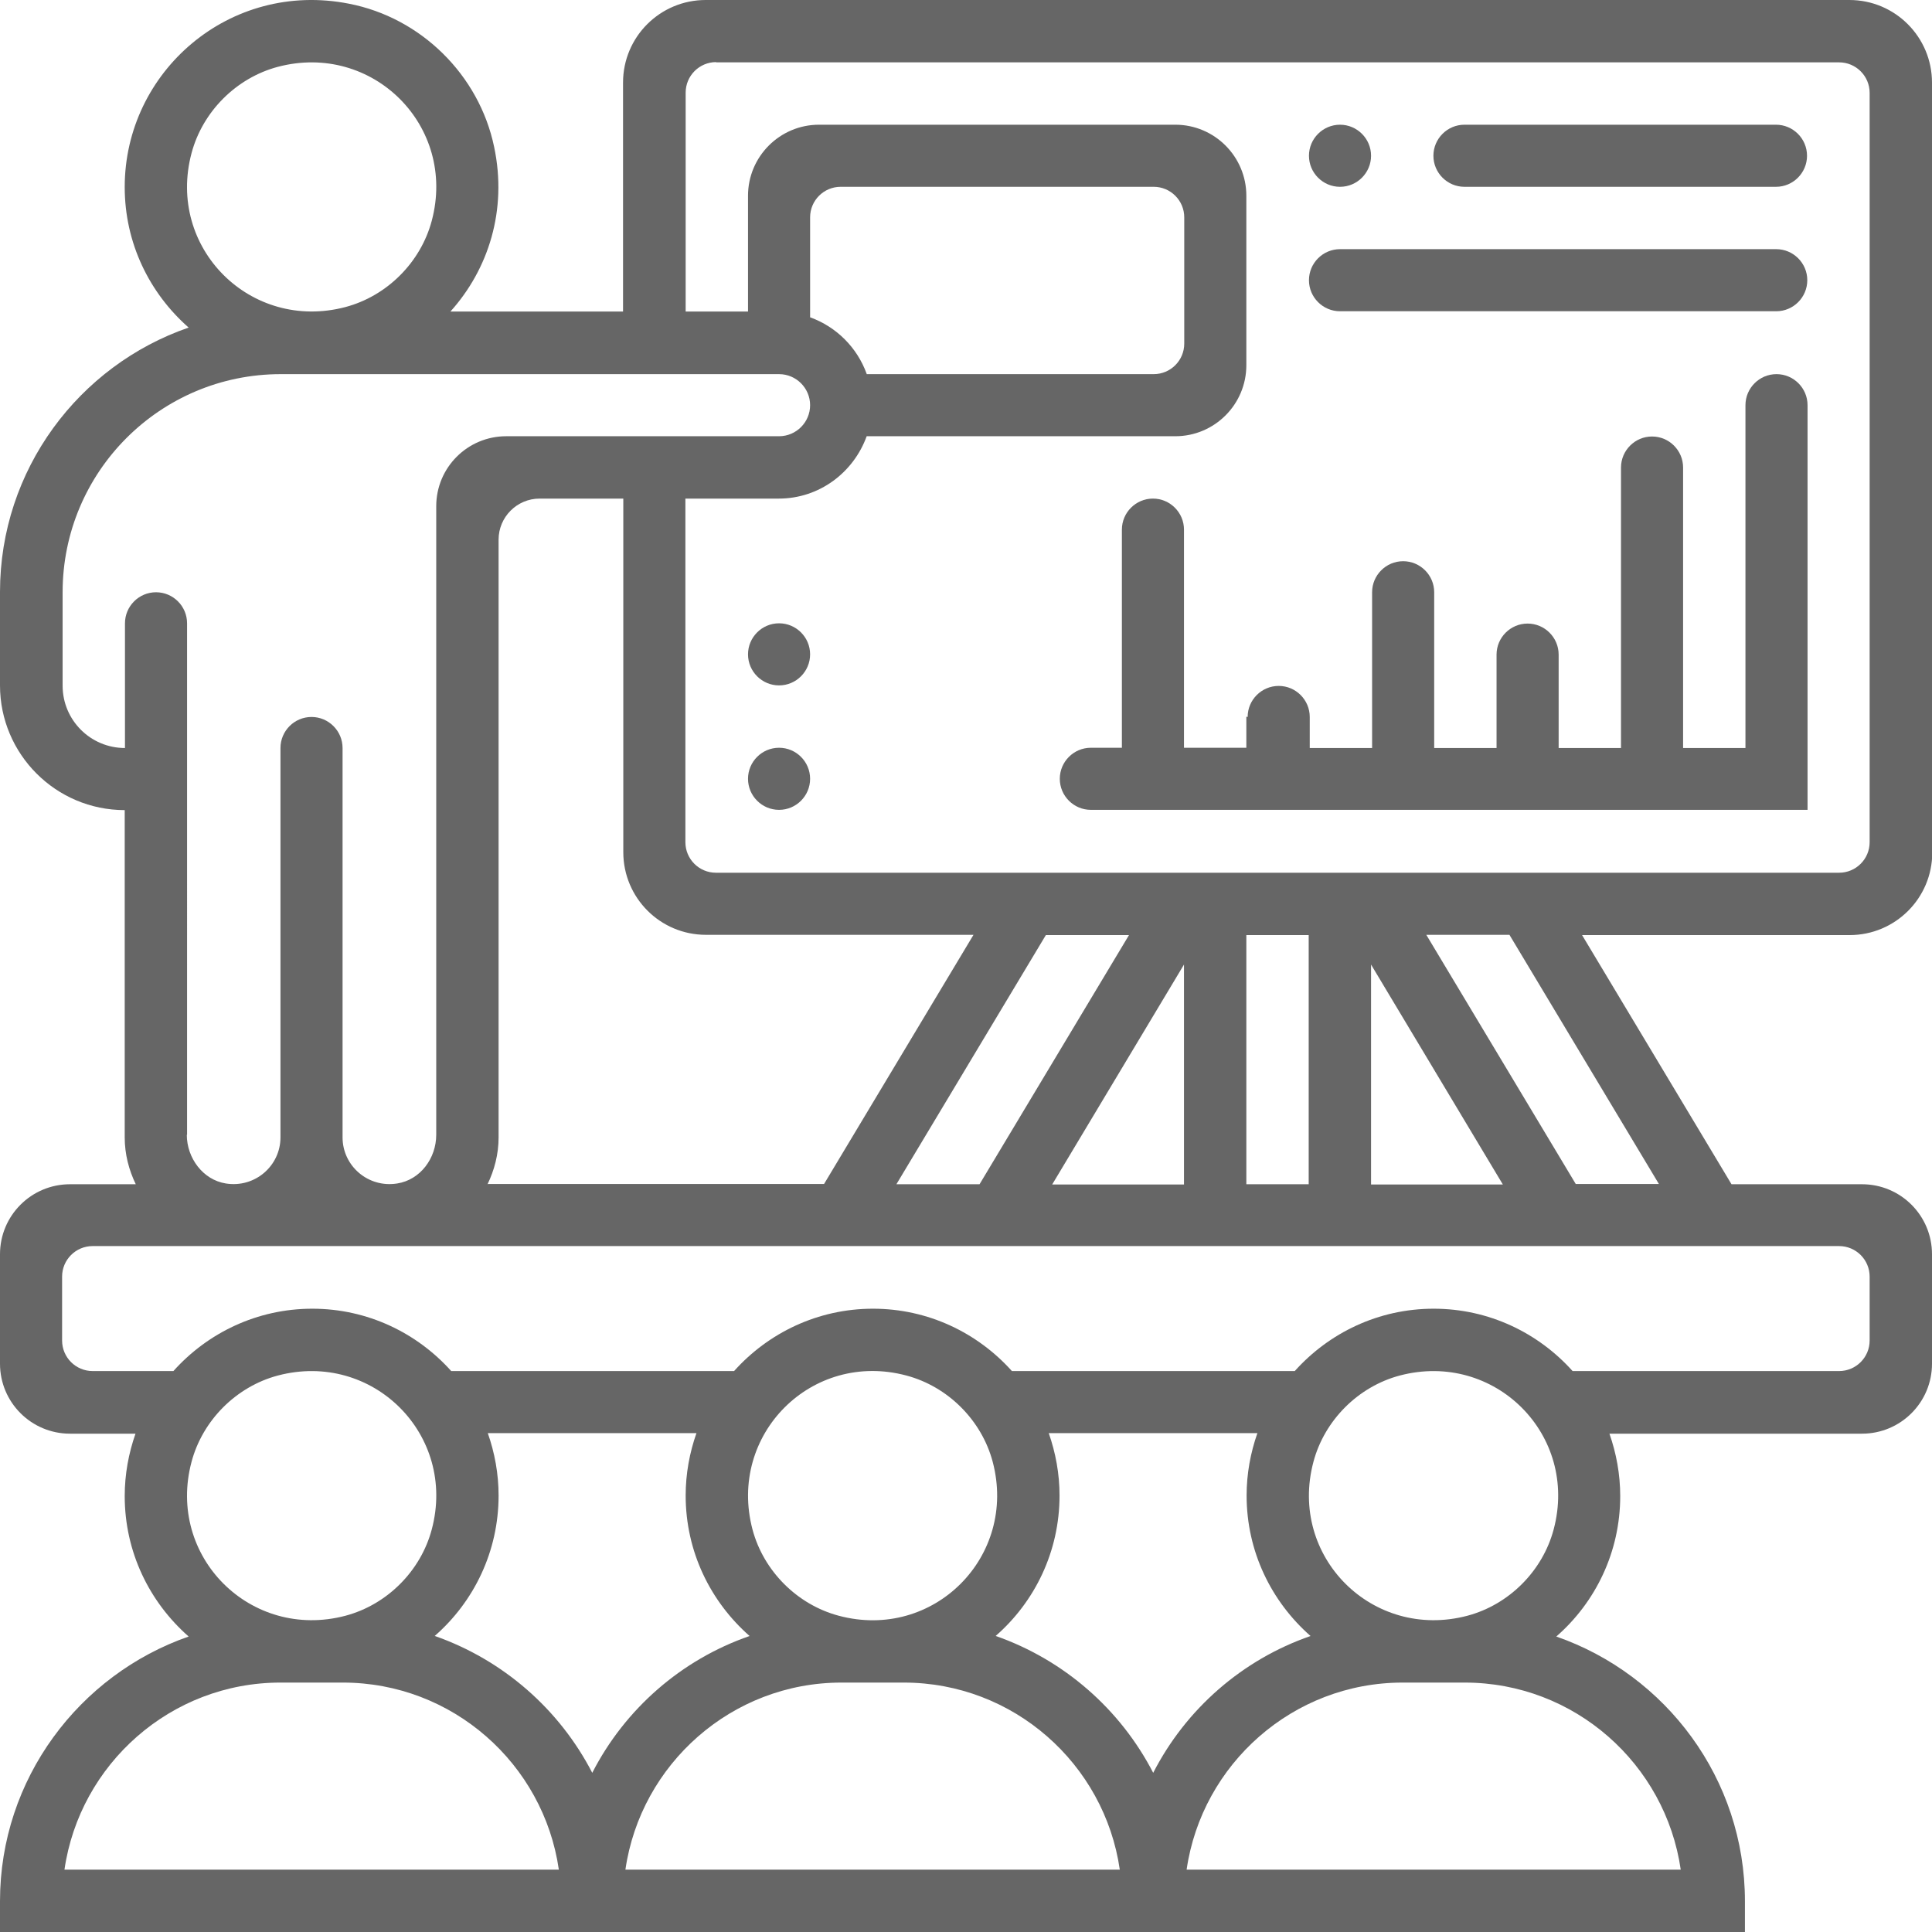 <?xml version="1.0" encoding="UTF-8"?><svg id="_层_2" xmlns="http://www.w3.org/2000/svg" viewBox="0 0 73.43 73.43"><defs><style>.cls-1{fill:#666;}</style></defs><g id="_层_1-2"><g><path class="cls-1" d="M73.43,32.39V3.14c0-1.73-1.4-3.14-3.14-3.14H26.82c-1.73,0-3.14,1.4-3.14,3.14V11.84h-6.56c1.44-1.6,2.17-3.85,1.66-6.26-.57-2.73-2.78-4.91-5.52-5.44C8.73-.75,4.74,2.72,4.74,7.11c0,2.13,.94,4.03,2.43,5.34C3,13.89,0,17.85,0,22.5v3.55c0,2.61,2.12,4.74,4.74,4.74v12.44c0,.64,.16,1.24,.42,1.78H2.66c-1.47,0-2.66,1.19-2.66,2.66v4.16c0,1.47,1.19,2.66,2.66,2.66h2.49c-.26,.74-.41,1.54-.41,2.37,0,2.13,.94,4.03,2.43,5.34-4.16,1.45-7.17,5.41-7.17,10.06v1.18H66.32v-1.18c0-4.65-3-8.61-7.17-10.06,1.49-1.3,2.43-3.21,2.43-5.34,0-.83-.15-1.63-.41-2.37h9.6c1.47,0,2.66-1.19,2.66-2.66v-4.16c0-1.47-1.19-2.66-2.66-2.66h-4.96l-5.68-9.47h10.17c1.73,0,3.14-1.4,3.14-3.14ZM27.21,2.37h42.69c.64,0,1.16,.52,1.16,1.16v28.48c0,.64-.52,1.16-1.16,1.16H27.21c-.64,0-1.16-.52-1.16-1.16v-13.06h3.55c1.54,0,2.84-.99,3.34-2.37h11.73c1.49,0,2.7-1.21,2.7-2.7V7.44c0-1.49-1.21-2.7-2.7-2.7h-13.54c-1.49,0-2.7,1.21-2.7,2.7v4.4h-2.37V3.52c0-.64,.52-1.16,1.16-1.16Zm-8.68,42.64c.26-.54,.42-1.14,.42-1.78V20.51c0-.86,.7-1.56,1.56-1.56h3.18v13.44c0,1.73,1.4,3.14,3.14,3.14h10.17l-5.68,9.47h-12.77Zm21.22-9.47h3.16l-5.68,9.47h-3.16l5.68-9.47Zm5.25,1.12v8.36h-5.01l5.01-8.36Zm2.37-1.12h2.37v9.47h-2.37v-9.47Zm4.74,1.12l5.01,8.36h-5.01v-8.36ZM32.94,14.21c-.36-1-1.15-1.79-2.15-2.15v-3.8c0-.64,.52-1.16,1.16-1.16h11.9c.64,0,1.16,.52,1.16,1.16v4.8c0,.64-.52,1.16-1.16,1.16h-10.91ZM10.56,2.54c3.6-.95,6.81,2.25,5.85,5.85-.42,1.58-1.7,2.86-3.28,3.28-3.6,.95-6.81-2.25-5.85-5.85,.42-1.58,1.7-2.86,3.28-3.28Zm-3.45,40.59V23.69c0-.65-.53-1.18-1.18-1.18h0c-.65,0-1.18,.53-1.18,1.18v4.74c-1.31,0-2.37-1.06-2.37-2.37v-3.55c0-4.58,3.71-8.29,8.29-8.29H29.61c.65,0,1.18,.53,1.18,1.18s-.53,1.18-1.18,1.18h-10.37c-1.47,0-2.66,1.19-2.66,2.66v23.89c0,.89-.6,1.71-1.48,1.85-1.11,.18-2.08-.67-2.08-1.75v-14.8c0-.65-.53-1.18-1.18-1.18h0c-.65,0-1.18,.53-1.18,1.18v14.8c0,1.08-.97,1.93-2.08,1.75-.87-.14-1.48-.97-1.48-1.85Zm3.45,9.15c3.6-.95,6.81,2.25,5.85,5.85-.42,1.58-1.7,2.86-3.28,3.28-3.6,.95-6.81-2.25-5.85-5.85,.42-1.58,1.7-2.86,3.28-3.28ZM2.45,71.06c.58-4.01,4.04-7.11,8.21-7.11h2.37c4.17,0,7.63,3.09,8.21,7.11H2.45Zm14.07-8.88c1.49-1.3,2.43-3.21,2.43-5.34,0-.83-.15-1.63-.41-2.37h7.93c-.26,.74-.41,1.54-.41,2.37,0,2.13,.94,4.03,2.43,5.34-2.6,.9-4.74,2.78-5.98,5.2-1.25-2.42-3.39-4.29-5.98-5.2h0Zm21.21-6.62c.95,3.6-2.25,6.81-5.85,5.85-1.58-.42-2.86-1.7-3.28-3.28-.95-3.6,2.25-6.81,5.85-5.85,1.58,.42,2.86,1.7,3.28,3.28Zm-13.96,15.5c.58-4.01,4.04-7.11,8.21-7.11h2.37c4.17,0,7.63,3.09,8.21,7.11H23.77Zm14.07-8.88c1.49-1.3,2.43-3.21,2.43-5.34,0-.83-.15-1.63-.41-2.37h7.93c-.26,.74-.41,1.54-.41,2.37,0,2.13,.94,4.03,2.43,5.34-2.6,.9-4.74,2.78-5.98,5.2-1.25-2.42-3.39-4.29-5.98-5.2h0Zm17.83,1.77c4.17,0,7.63,3.09,8.21,7.11h-18.78c.58-4.01,4.04-7.11,8.21-7.11h2.37Zm.1-2.54c-3.6,.95-6.81-2.25-5.85-5.85,.42-1.58,1.7-2.86,3.28-3.28,3.6-.95,6.81,2.25,5.85,5.85-.42,1.58-1.7,2.86-3.28,3.28Zm14.14-9.3h-10.14c-1.3-1.45-3.18-2.37-5.28-2.37s-3.98,.92-5.28,2.37h-10.75c-1.3-1.45-3.18-2.37-5.28-2.37s-3.98,.92-5.28,2.37h-10.75c-1.3-1.45-3.18-2.37-5.28-2.37s-3.98,.92-5.28,2.37H3.52c-.64,0-1.16-.52-1.16-1.16v-2.43c0-.64,.52-1.16,1.16-1.16H69.9c.64,0,1.16,.52,1.16,1.16v2.43c0,.64-.52,1.16-1.16,1.16Zm-6.86-7.11h-3.16l-5.68-9.47h3.16l5.68,9.47Z"/><path class="cls-1" d="M47.37,27.24v1.18h-2.37v-8.29c0-.65-.53-1.18-1.18-1.18h0c-.65,0-1.18,.53-1.18,1.18v8.29h-1.18c-.65,0-1.18,.53-1.18,1.18h0c0,.65,.53,1.18,1.18,1.18h27.24V15.4c0-.65-.53-1.18-1.18-1.18h0c-.65,0-1.18,.53-1.18,1.18v13.03h-2.37v-10.66c0-.65-.53-1.18-1.18-1.18h0c-.65,0-1.18,.53-1.18,1.18v10.66h-2.37v-3.55c0-.65-.53-1.18-1.18-1.18h0c-.65,0-1.18,.53-1.18,1.18v3.55h-2.37v-5.92c0-.65-.53-1.18-1.18-1.18h0c-.65,0-1.18,.53-1.18,1.18v5.92h-2.37v-1.18c0-.65-.53-1.18-1.18-1.18h0c-.65,0-1.18,.53-1.18,1.18Z"/><path class="cls-1" d="M50.93,4.74h0c.65,0,1.18,.53,1.18,1.18h0c0,.65-.53,1.18-1.18,1.18h0c-.65,0-1.18-.53-1.18-1.18h0c0-.65,.53-1.18,1.18-1.18Z"/><path class="cls-1" d="M55.66,4.74h11.84c.65,0,1.18,.53,1.18,1.18h0c0,.65-.53,1.18-1.18,1.18h-11.84c-.65,0-1.18-.53-1.18-1.18h0c0-.65,.53-1.18,1.18-1.18Z"/><path class="cls-1" d="M50.93,9.47h16.58c.65,0,1.18,.53,1.18,1.18h0c0,.65-.53,1.18-1.18,1.18h-16.58c-.65,0-1.18-.53-1.18-1.18h0c0-.65,.53-1.18,1.18-1.18Z"/><path class="cls-1" d="M29.61,23.69h0c.65,0,1.18,.53,1.18,1.18h0c0,.65-.53,1.18-1.18,1.18h0c-.65,0-1.18-.53-1.18-1.18h0c0-.65,.53-1.18,1.18-1.18Z"/><path class="cls-1" d="M29.61,28.42h0c.65,0,1.18,.53,1.18,1.18h0c0,.65-.53,1.18-1.18,1.18h0c-.65,0-1.18-.53-1.18-1.18h0c0-.65,.53-1.18,1.18-1.18Z"/></g></g></svg>